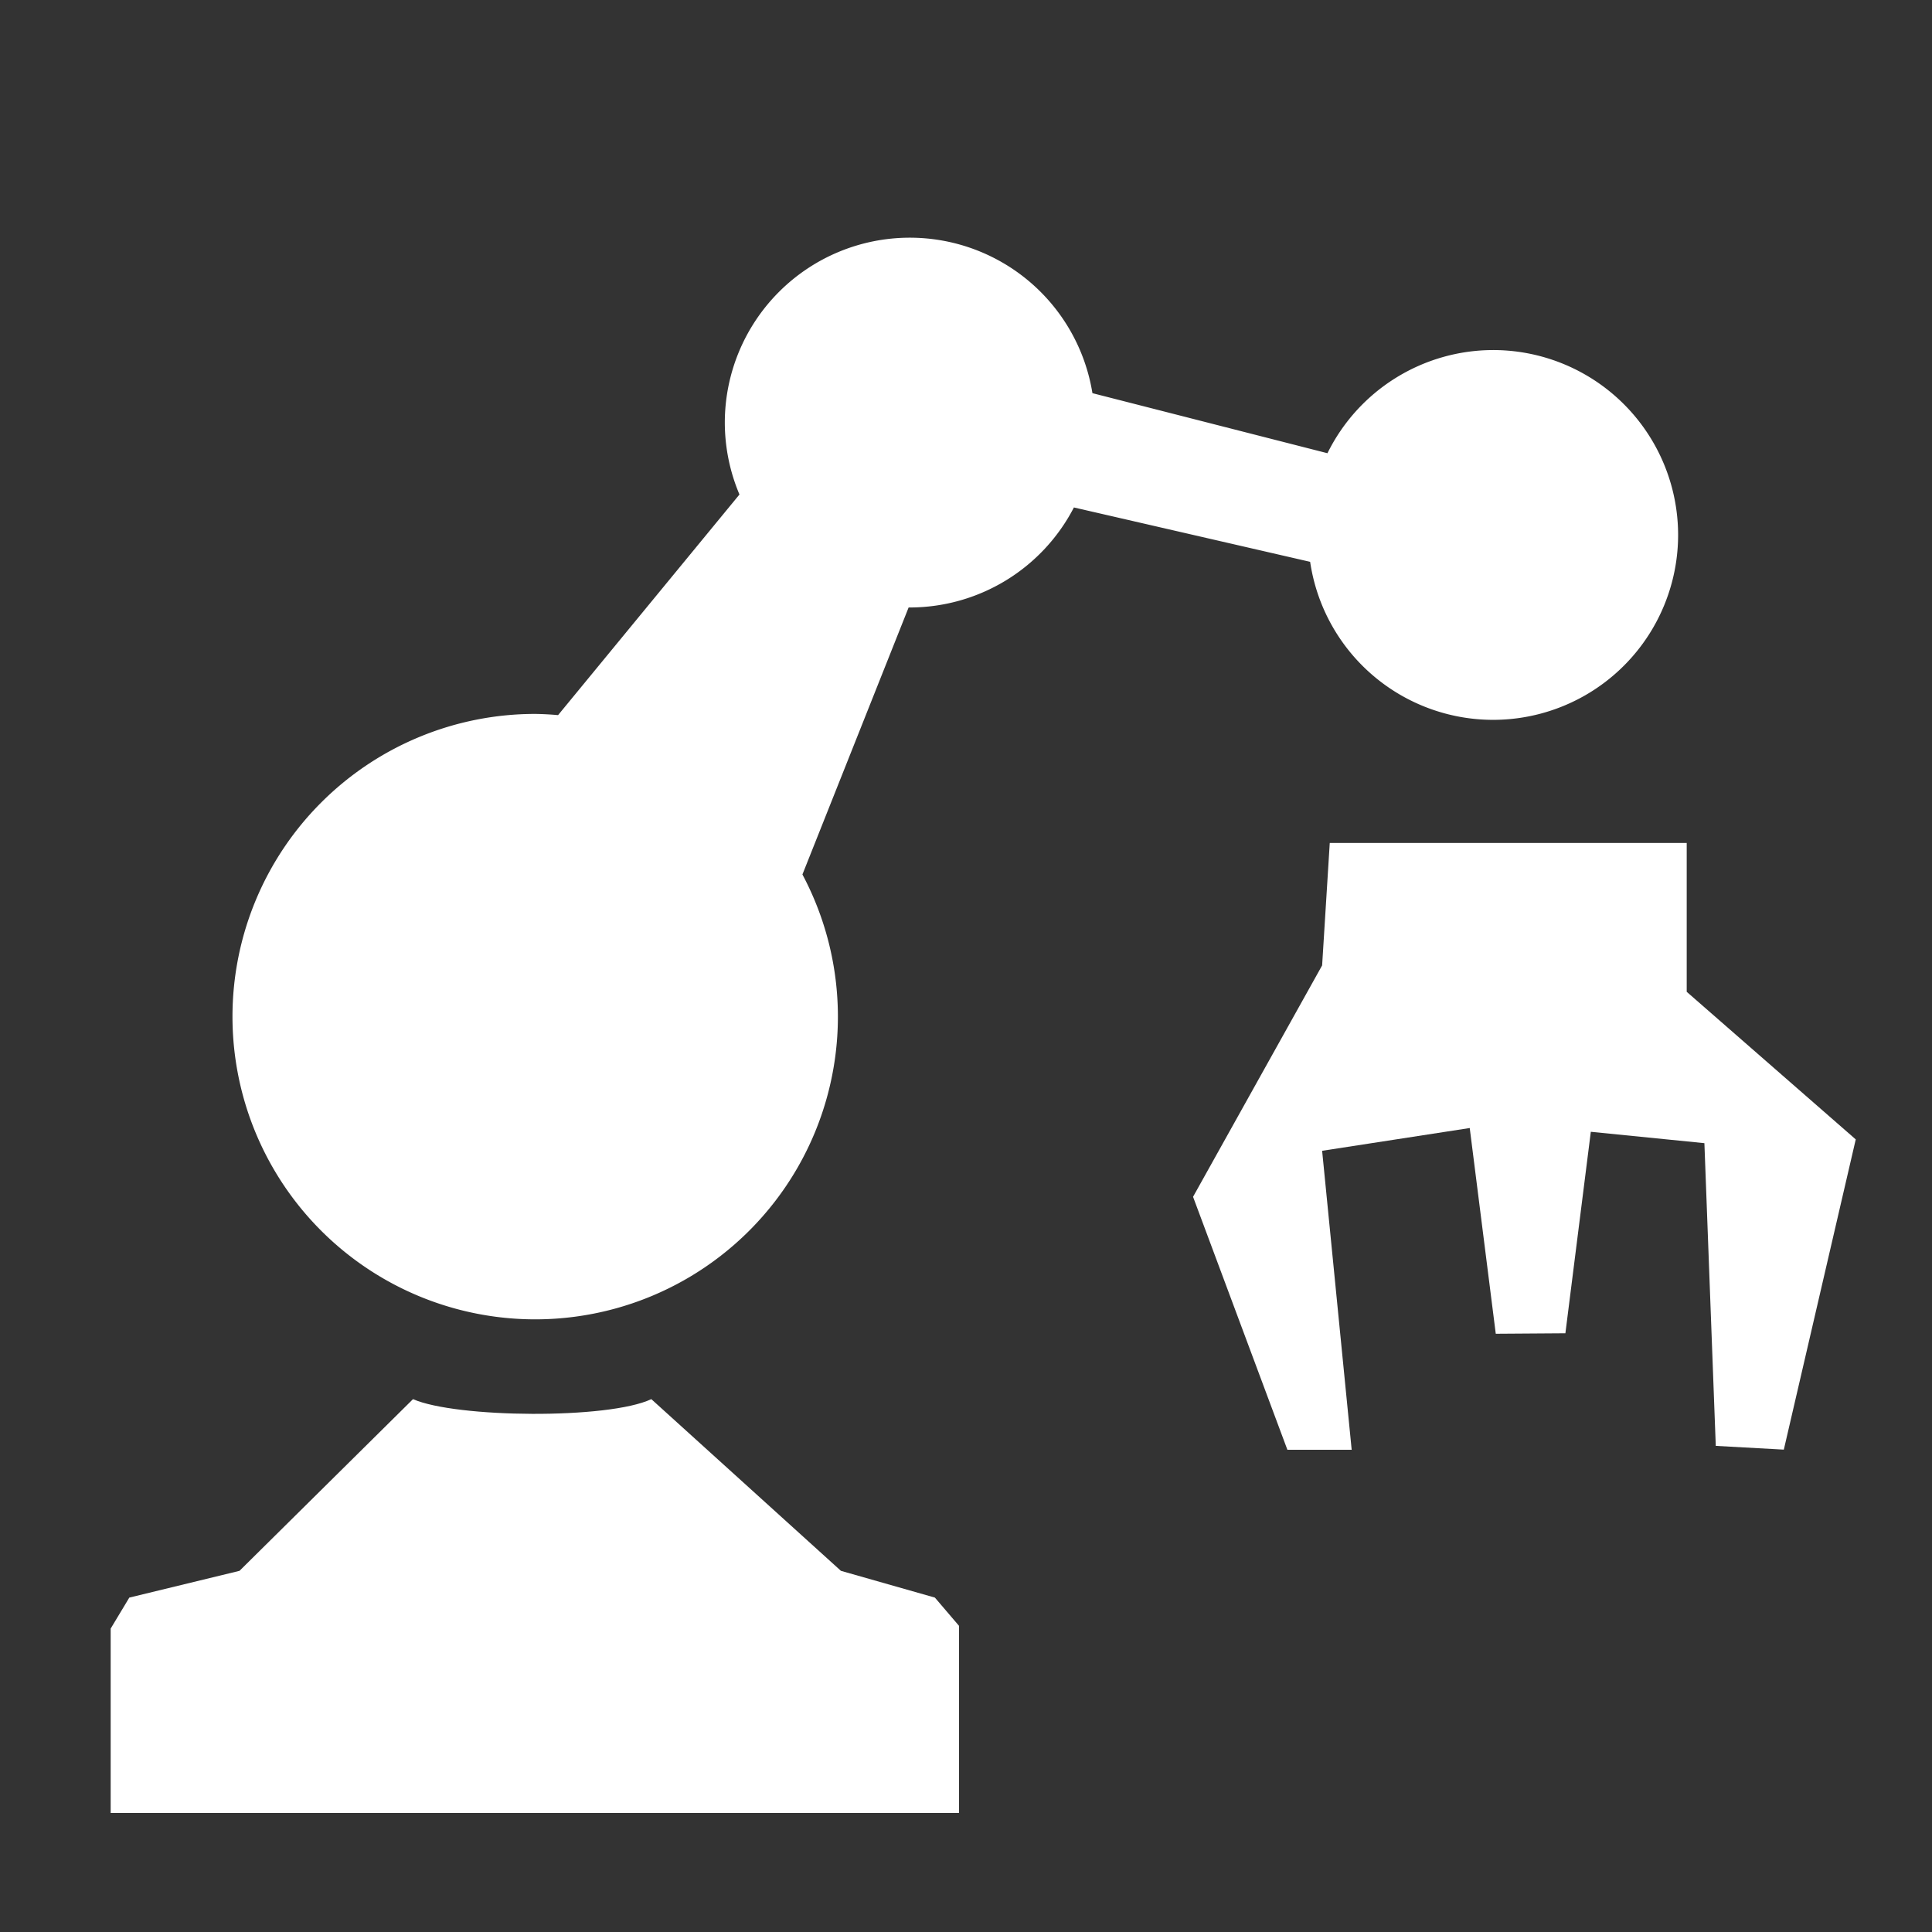<?xml version="1.0" encoding="UTF-8" standalone="no"?>
<!-- Created with Inkscape (http://www.inkscape.org/) -->

<svg
   version="1.1"
   width="1.5in"
   height="1.5in"
   id="svg7384"
   inkscape:version="1.1 (c68e22c387, 2021-05-23)"
   sodipodi:docname="gnome_builder_symbolic.svg"
   xmlns:inkscape="http://www.inkscape.org/namespaces/inkscape"
   xmlns:sodipodi="http://sodipodi.sourceforge.net/DTD/sodipodi-0.dtd"
   xmlns="http://www.w3.org/2000/svg"
   xmlns:svg="http://www.w3.org/2000/svg"
   xmlns:rdf="http://www.w3.org/1999/02/22-rdf-syntax-ns#"
   xmlns:cc="http://creativecommons.org/ns#"
   xmlns:dc="http://purl.org/dc/elements/1.1/">
  <rect width="100%" height="100%" fill="#333333" stroke="none"/>
  <sodipodi:namedview
     pagecolor="#e3e3e3"
     bordercolor="#666666"
     borderopacity="1"
     objecttolerance="10"
     gridtolerance="10"
     guidetolerance="10"
     inkscape:pageopacity="1"
     inkscape:pageshadow="2"
     inkscape:window-width="1356"
     inkscape:window-height="734"
     id="namedview88"
     showgrid="false"
     inkscape:zoom="3.5639469"
     inkscape:cx="68.74401"
     inkscape:cy="69.164892"
     inkscape:window-x="0"
     inkscape:window-y="0"
     inkscape:window-maximized="1"
     inkscape:current-layer="layer3"
     showborder="true"
     inkscape:snap-nodes="true"
     inkscape:snap-bbox="true"
     inkscape:bbox-paths="true"
     showguides="true"
     inkscape:guide-bbox="true"
     inkscape:snap-to-guides="true"
     inkscape:snap-grids="true"
     inkscape:snap-global="true"
     inkscape:object-nodes="true"
     inkscape:snap-bbox-midpoints="true"
     inkscape:object-paths="true"
     inkscape:snap-others="false"
     inkscape:bbox-nodes="true"
     inkscape:snap-intersection-paths="true"
     inkscape:showpageshadow="true"
     borderlayer="true"
     inkscape:pagecheckerboard="true"
     units="in"
     width="1.5in"
     inkscape:document-units="in">
    <inkscape:grid
       type="xygrid"
       id="grid4866"
       empspacing="2"
       visible="true"
       enabled="true"
       snapvisiblegridlinesonly="true"
       spacingx="1"
       spacingy="1"
       originx="0"
       originy="0" />
    <inkscape:grid
       type="xygrid"
       id="grid1321"
       empspacing="4"
       spacingx="0.5"
       spacingy="0.5"
       color="#000000"
       opacity="0.063"
       empcolor="#000000"
       empopacity="0.094" />
  </sodipodi:namedview>
  <title
     id="title9167">Gnome Symbolic Icon Theme</title>
  <defs
     id="defs7386" />
  <g
     inkscape:groupmode="layer"
     id="layer3"
     inkscape:label="apps">
    <g
       id="g1512"
       inkscape:label="org.gnome.Builder"
       transform="matrix(9.025,0,0,9.025,-0.199,1082.756)">
      <rect
         y="-119.997"
         x="-6.7773435e-06"
         height="16"
         width="16"
         id="rect1475"
         style="fill:none" />
      <path
         style="color:#FFFFFF;clip-rule:nonzero;display:inline;overflow:visible;visibility:visible;opacity:1;isolation:auto;mix-blend-mode:normal;color-interpolation:sRGB;color-interpolation-filters:linearRGB;solid-color:#000000;solid-opacity:1;fill:#FFFFFF;fill-opacity:1;fill-rule:nonzero;stroke:none;stroke-width:1;stroke-linecap:butt;stroke-linejoin:miter;stroke-miterlimit:4;stroke-dasharray:none;stroke-dashoffset:0;stroke-opacity:1;marker:none;marker-start:none;marker-mid:none;marker-end:none;paint-order:normal;color-rendering:auto;image-rendering:auto;shape-rendering:auto;text-rendering:auto;enable-background:accumulate"
         sodipodi:nodetypes="ccccccccccc"
         id="rect27311"
         d="M 1.09,-106.779 2,-107 l 1.433,-1.418 c 0.354,0.156 1.614,0.168 1.968,0 L 6.967,-107 l 0.776,0.221 0.199,0.233 V -105 H 0.936 v -1.523 z"
         inkscape:connector-curvature="0" />
      <path
         id="path27313"
         d="m 7.535,-118.01 a 1.528,1.528 0 0 0 -1.527,1.527 1.528,1.528 0 0 0 0.121,0.594 l -1.498,1.822 a 2.5,2.5 0 0 0 -0.189,-0.01 2.5,2.5 0 0 0 -2.5,2.5 2.5,2.5 0 0 0 2.5,2.5 2.5,2.5 0 0 0 2.5,-2.5 2.5,2.5 0 0 0 -0.293,-1.174 l 0.877,-2.205 a 1.528,1.528 0 0 0 0.01,0 1.528,1.528 0 0 0 1.355,-0.826 l 1.951,0.449 a 1.528,1.528 0 0 0 1.51,1.305 1.528,1.528 0 0 0 1.529,-1.527 1.528,1.528 0 0 0 -1.529,-1.527 1.528,1.528 0 0 0 -1.367,0.852 l -1.941,-0.496 A 1.528,1.528 0 0 0 7.535,-118.01 Z"
         style="color:#FFFFFF;clip-rule:nonzero;display:inline;overflow:visible;visibility:visible;opacity:1;isolation:auto;mix-blend-mode:normal;color-interpolation:sRGB;color-interpolation-filters:linearRGB;solid-color:#000000;solid-opacity:1;fill:#FFFFFF;fill-opacity:1;fill-rule:nonzero;stroke:none;stroke-width:1;stroke-linecap:butt;stroke-linejoin:miter;stroke-miterlimit:4;stroke-dasharray:none;stroke-dashoffset:0;stroke-opacity:1;marker:none;marker-start:none;marker-mid:none;marker-end:none;paint-order:normal;color-rendering:auto;image-rendering:auto;shape-rendering:auto;text-rendering:auto;enable-background:accumulate"
         inkscape:connector-curvature="0" />
      <path
         style="color:#FFFFFF;clip-rule:nonzero;display:inline;overflow:visible;visibility:visible;opacity:1;isolation:auto;mix-blend-mode:normal;color-interpolation:sRGB;color-interpolation-filters:linearRGB;solid-color:#000000;solid-opacity:1;fill:#FFFFFF;fill-opacity:1;fill-rule:nonzero;stroke:none;stroke-width:1;stroke-linecap:butt;stroke-linejoin:miter;stroke-miterlimit:4;stroke-dasharray:none;stroke-dashoffset:0;stroke-opacity:1;marker:none;marker-start:none;marker-mid:none;marker-end:none;paint-order:normal;color-rendering:auto;image-rendering:auto;shape-rendering:auto;text-rendering:auto;enable-background:accumulate"
         sodipodi:nodetypes="ccccccccccccccccc"
         id="path27321"
         d="m 10.941,-112 -1.066,1.911 0.779,2.089 h 0.531 l -0.244,-2.469 1.219,-0.188 0.215,1.699 0.575,-0.004 0.21,-1.664 0.938,0.094 0.094,2.5 0.562,0.031 0.594,-2.562 -1.396,-1.219 v -1.229 h -2.948 z"
         inkscape:connector-curvature="0" />
    </g>
  </g>
</svg>
